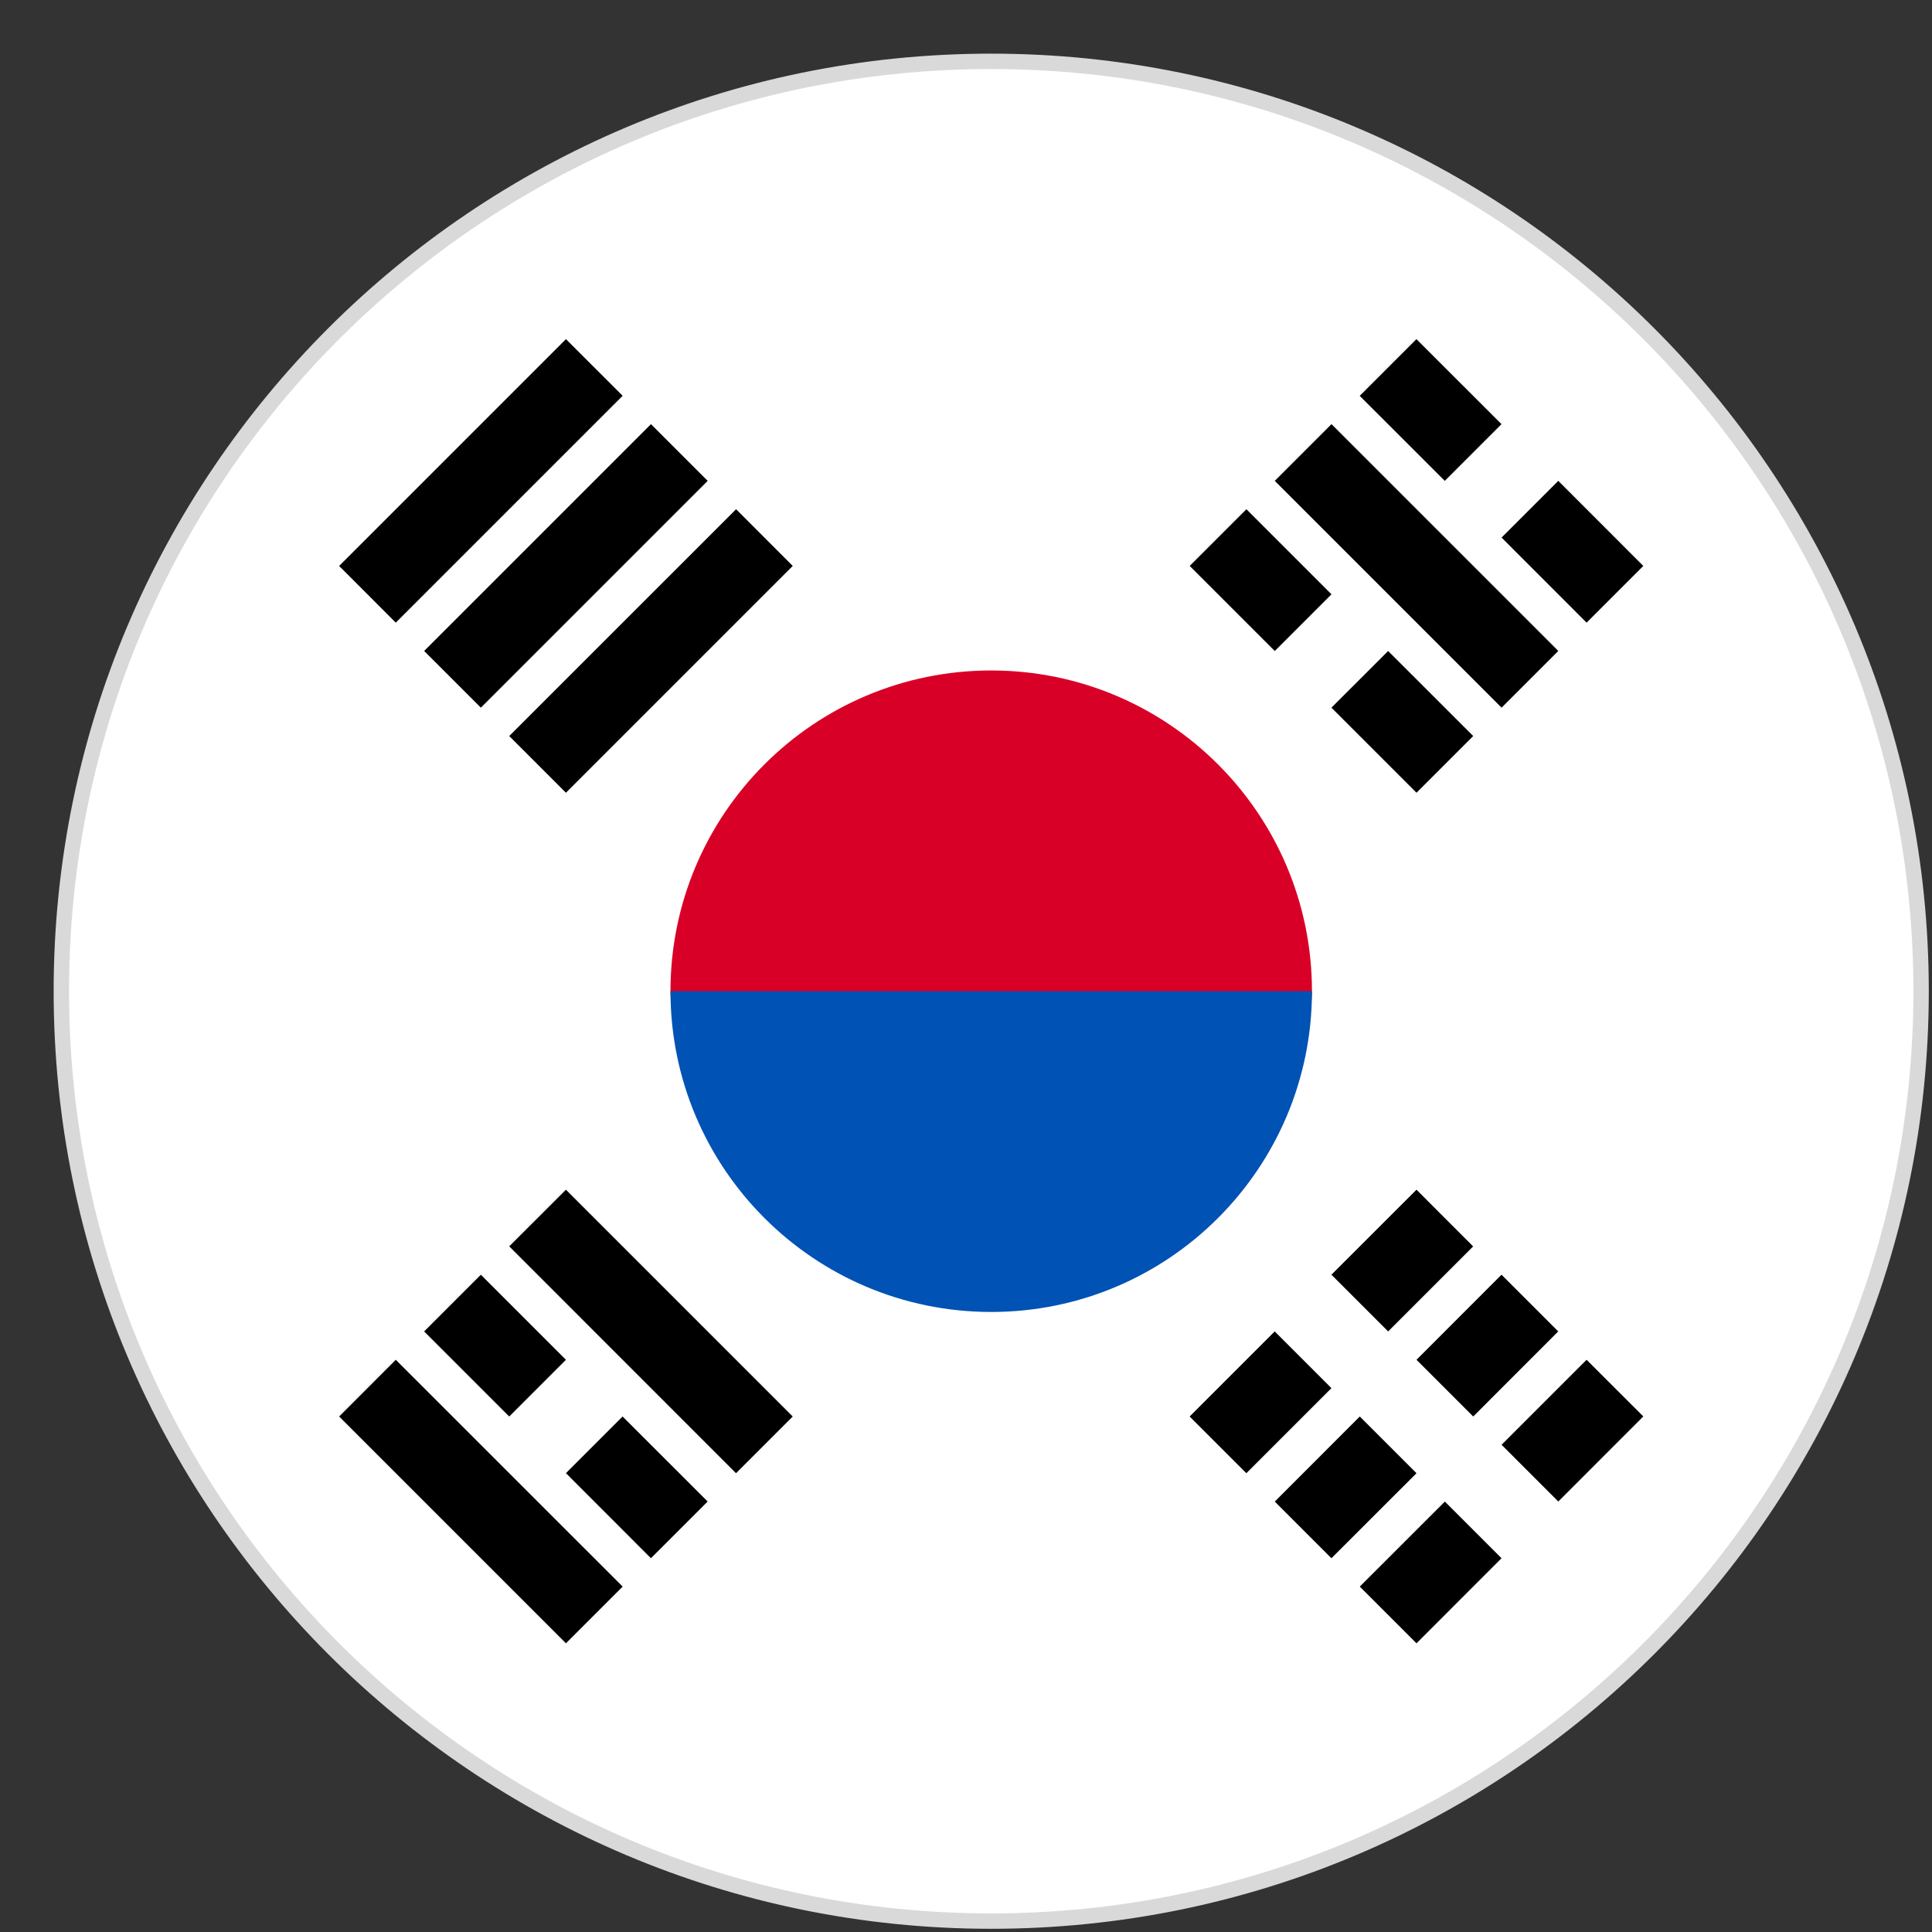 <svg width="28" height="28" viewBox="0 0 28 28" fill="none" xmlns="http://www.w3.org/2000/svg">
<rect x="0" y="0" width="28" height="28" fill="#333333" stroke="none"/>
<path d="M14.365 27.842C21.808 27.842 27.842 21.808 27.842 14.365C27.842 6.922 21.808 0.889 14.365 0.889C6.922 0.889 0.889 6.922 0.889 14.365C0.889 21.808 6.922 27.842 14.365 27.842Z" fill="white" stroke="#D9D9D9" stroke-width="0.223"/>
<path d="M19.014 14.366C19.014 15.528 16.933 18.433 14.366 18.433C11.798 18.433 9.717 15.528 9.717 14.366C9.717 11.798 11.798 9.717 14.366 9.717C16.933 9.717 19.014 11.798 19.014 14.366Z" fill="#D80027"/>
<path d="M19.014 14.365C19.014 16.933 16.933 19.014 14.366 19.014C11.798 19.014 9.717 16.933 9.717 14.365" fill="#0052B4"/>
<path d="M9.024 5.736L5.736 9.024L4.915 8.202L8.202 4.915L9.024 5.736Z" fill="black"/>
<path d="M20.939 6.969L19.706 5.737L20.528 4.915L21.761 6.147L20.939 6.969Z" fill="black"/>
<path d="M18.475 6.969L21.762 10.256L22.584 9.434L19.297 6.147L18.475 6.969Z" fill="black"/>
<path d="M19.296 18.474L20.529 17.242L21.35 18.064L20.118 19.296L19.296 18.474Z" fill="black"/>
<path d="M17.241 20.529L18.474 19.296L19.296 20.118L18.063 21.351L17.241 20.529Z" fill="black"/>
<path d="M22.994 19.707L21.762 20.939L22.584 21.761L23.816 20.528L22.994 19.707Z" fill="black"/>
<path d="M19.707 22.994L20.94 21.762L21.761 22.583L20.529 23.816L19.707 22.994Z" fill="black"/>
<path d="M21.761 18.474L20.529 19.707L21.351 20.529L22.583 19.296L21.761 18.474Z" fill="black"/>
<path d="M18.475 21.762L19.707 20.529L20.529 21.351L19.296 22.583L18.475 21.762Z" fill="black"/>
<path d="M18.475 9.435L17.242 8.202L18.064 7.38L19.297 8.613L18.475 9.435Z" fill="black"/>
<path d="M19.296 10.256L20.529 11.489L21.351 10.667L20.118 9.435L19.296 10.256Z" fill="black"/>
<path d="M21.762 7.791L22.994 9.024L23.816 8.202L22.584 6.969L21.762 7.791Z" fill="black"/>
<path d="M5.736 19.707L9.024 22.994L8.202 23.816L4.915 20.529L5.736 19.707Z" fill="black"/>
<path d="M10.256 21.761L9.023 20.529L8.202 21.35L9.434 22.583L10.256 21.761Z" fill="black"/>
<path d="M6.969 18.474L8.202 19.707L7.38 20.529L6.147 19.296L6.969 18.474Z" fill="black"/>
<path d="M11.489 20.529L8.202 17.242L7.38 18.063L10.667 21.351L11.489 20.529Z" fill="black"/>
<path d="M6.969 10.256L10.256 6.969L9.434 6.147L6.147 9.434L6.969 10.256Z" fill="black"/>
<path d="M11.489 8.202L8.202 11.489L7.38 10.667L10.668 7.38L11.489 8.202Z" fill="black"/>
</svg>
